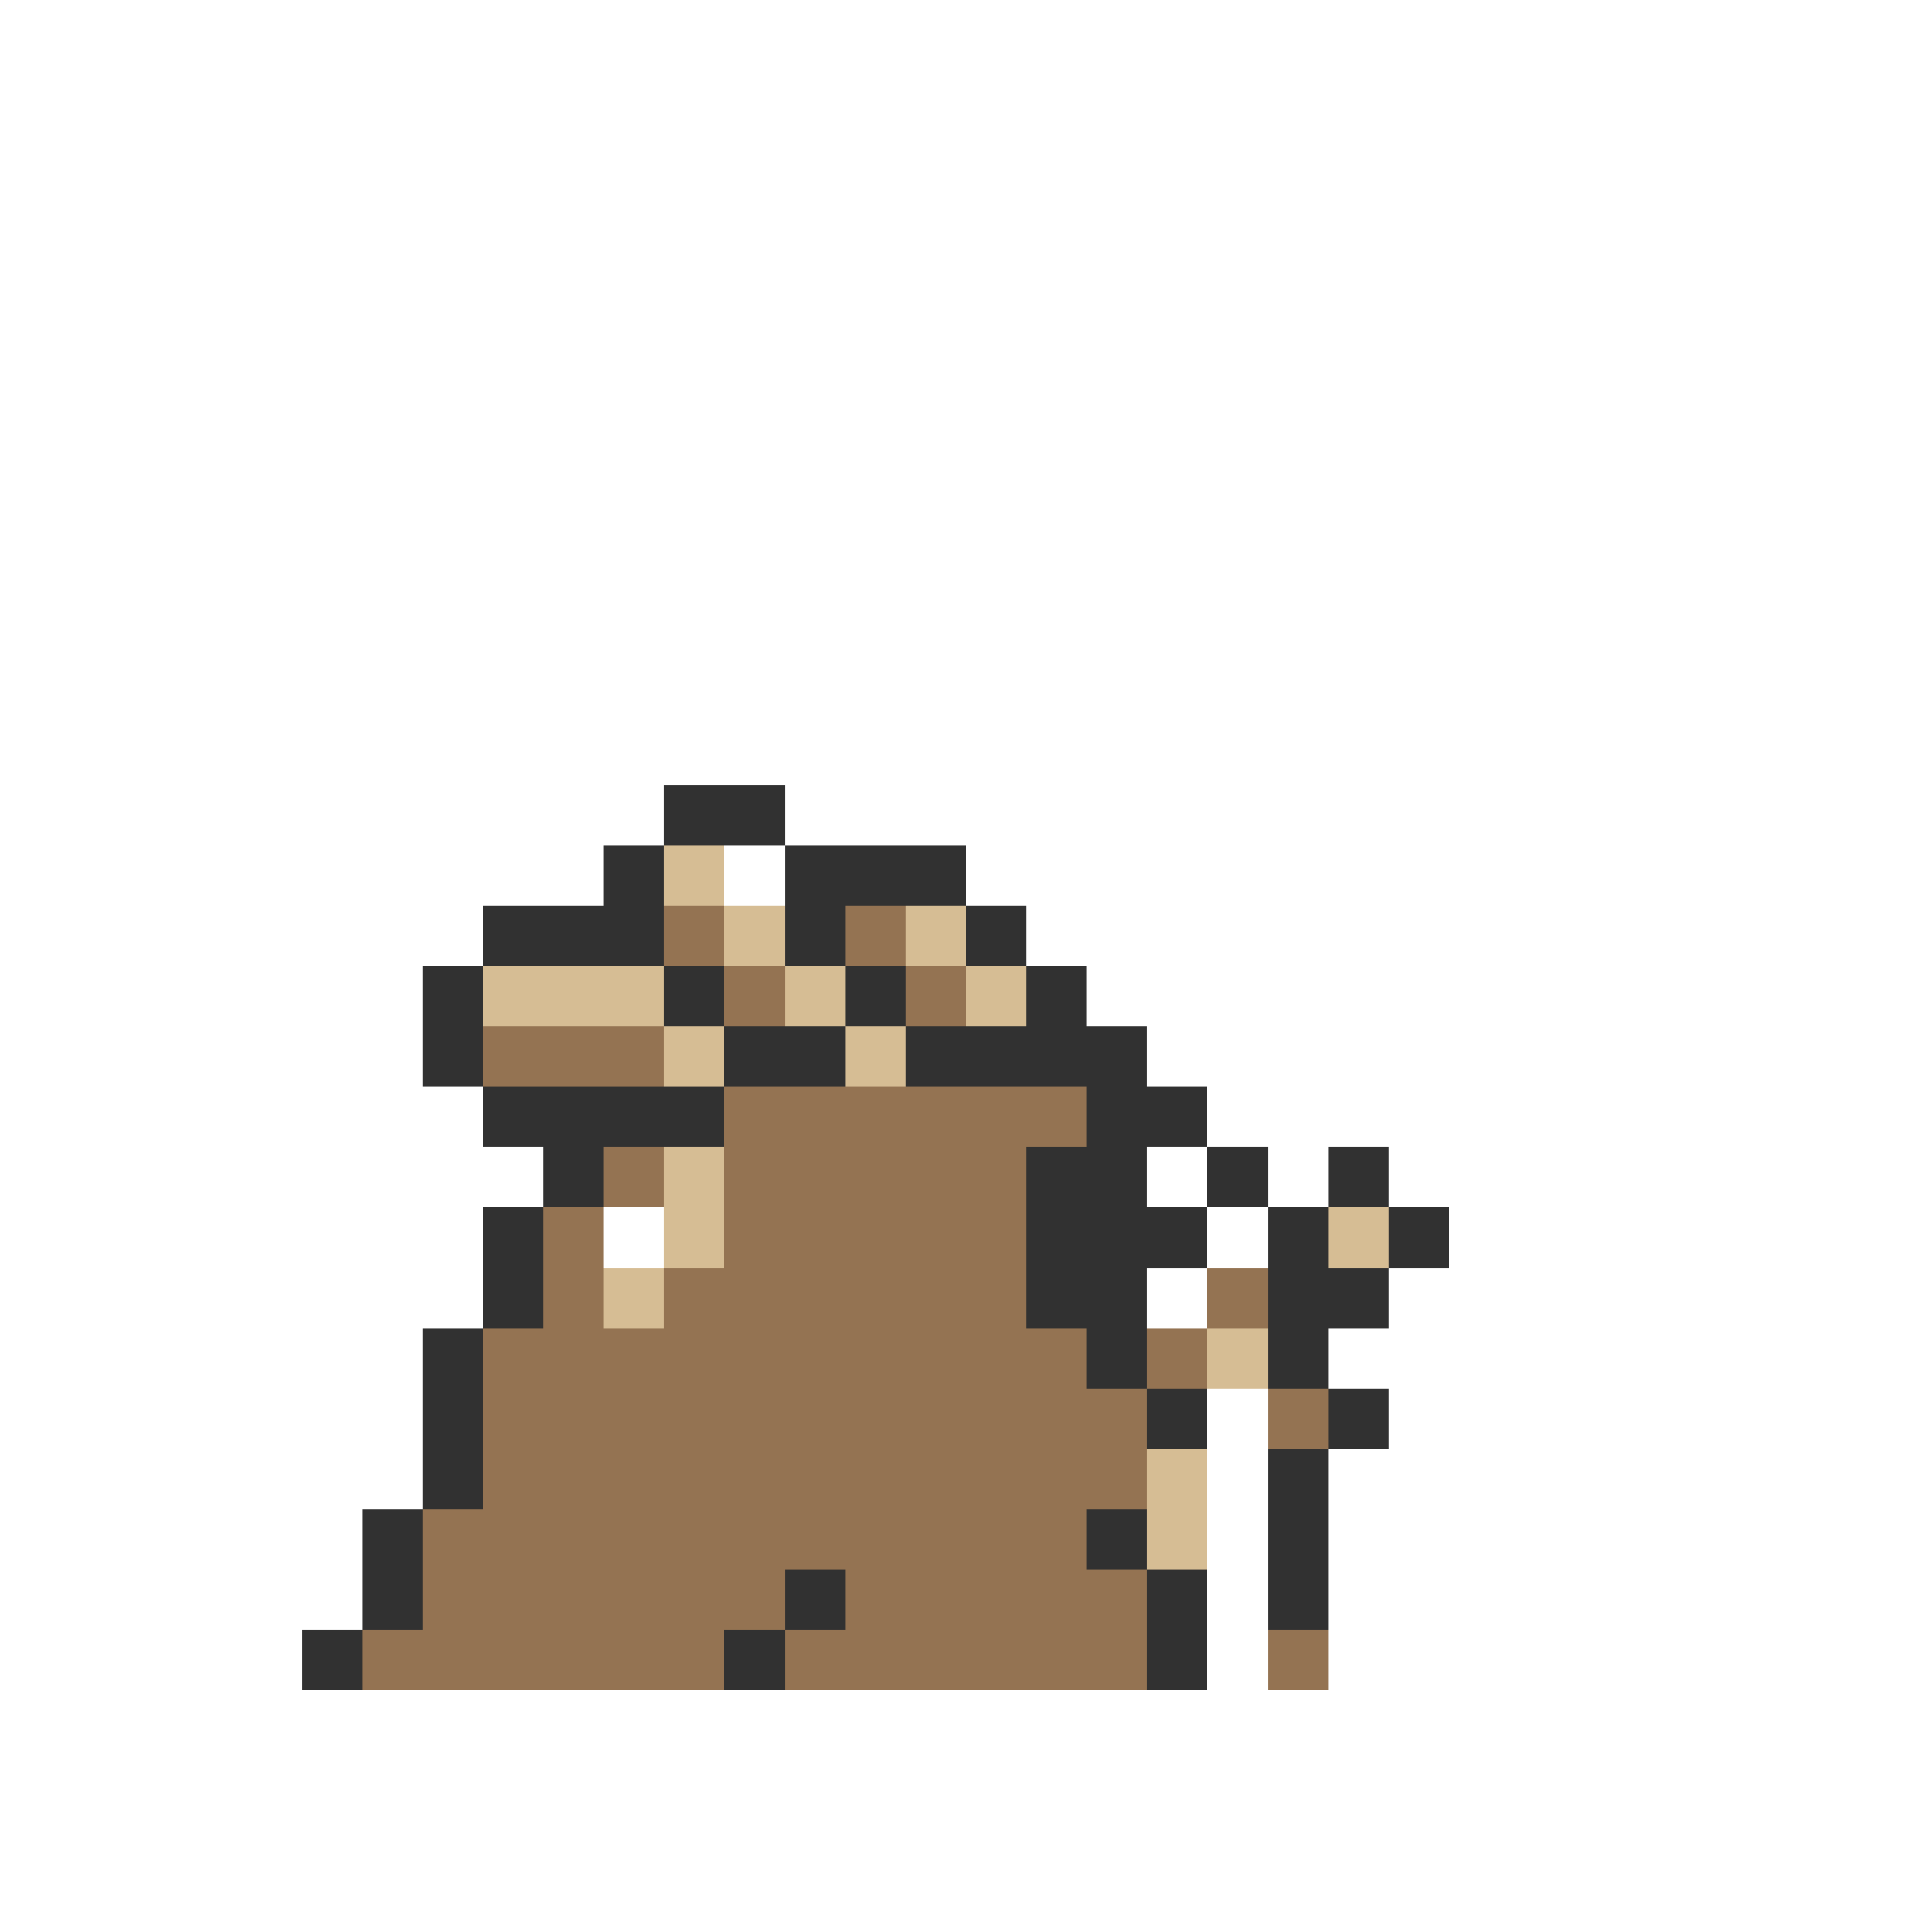 <svg xmlns="http://www.w3.org/2000/svg" viewBox="0 -0.5 32 32" shape-rendering="crispEdges">
<rect x="0" y="-0.5" width="32" height="32" fill="#808080" stroke="none"/>
<path stroke="#ffffff" d="M0 0h32M0 1h32M0 2h32M0 3h32M0 4h32M0 5h32M0 6h32M0 7h32M0 8h32M0 9h32M0 10h32M0 11h32M0 12h32M0 13h11M13 13h19M0 14h10M12 14h1M16 14h16M0 15h8M17 15h15M0 16h7M18 16h14M0 17h7M19 17h13M0 18h8M20 18h12M0 19h9M19 19h1M21 19h1M23 19h9M0 20h8M10 20h1M20 20h1M24 20h8M0 21h8M19 21h1M23 21h9M0 22h7M22 22h10M0 23h7M20 23h1M23 23h9M0 24h7M20 24h1M22 24h10M0 25h6M20 25h1M22 25h10M0 26h6M20 26h1M22 26h10M0 27h5M20 27h1M22 27h10M0 28h32M0 29h32M0 30h32M0 31h32" />
<path stroke="#313131" d="M11 13h2M10 14h1M13 14h3M8 15h3M13 15h1M16 15h1M7 16h1M11 16h1M14 16h1M17 16h1M7 17h1M12 17h2M15 17h4M8 18h4M18 18h2M9 19h1M17 19h2M20 19h1M22 19h1M8 20h1M17 20h3M21 20h1M23 20h1M8 21h1M17 21h2M21 21h2M7 22h1M18 22h1M21 22h1M7 23h1M19 23h1M22 23h1M7 24h1M21 24h1M6 25h1M18 25h1M21 25h1M6 26h1M13 26h1M19 26h1M21 26h1M5 27h1M12 27h1M19 27h1" />
<path stroke="#d6bd94" d="M11 14h1M12 15h1M15 15h1M8 16h3M13 16h1M16 16h1M11 17h1M14 17h1M11 19h1M11 20h1M22 20h1M10 21h1M20 22h1M19 24h1M19 25h1" />
<path stroke="#947352" d="M11 15h1M14 15h1M12 16h1M15 16h1M8 17h3M12 18h6M10 19h1M12 19h5M9 20h1M12 20h5M9 21h1M11 21h6M20 21h1M8 22h10M19 22h1M8 23h11M21 23h1M8 24h11M7 25h11M7 26h6M14 26h5M6 27h6M13 27h6M21 27h1" />
</svg>